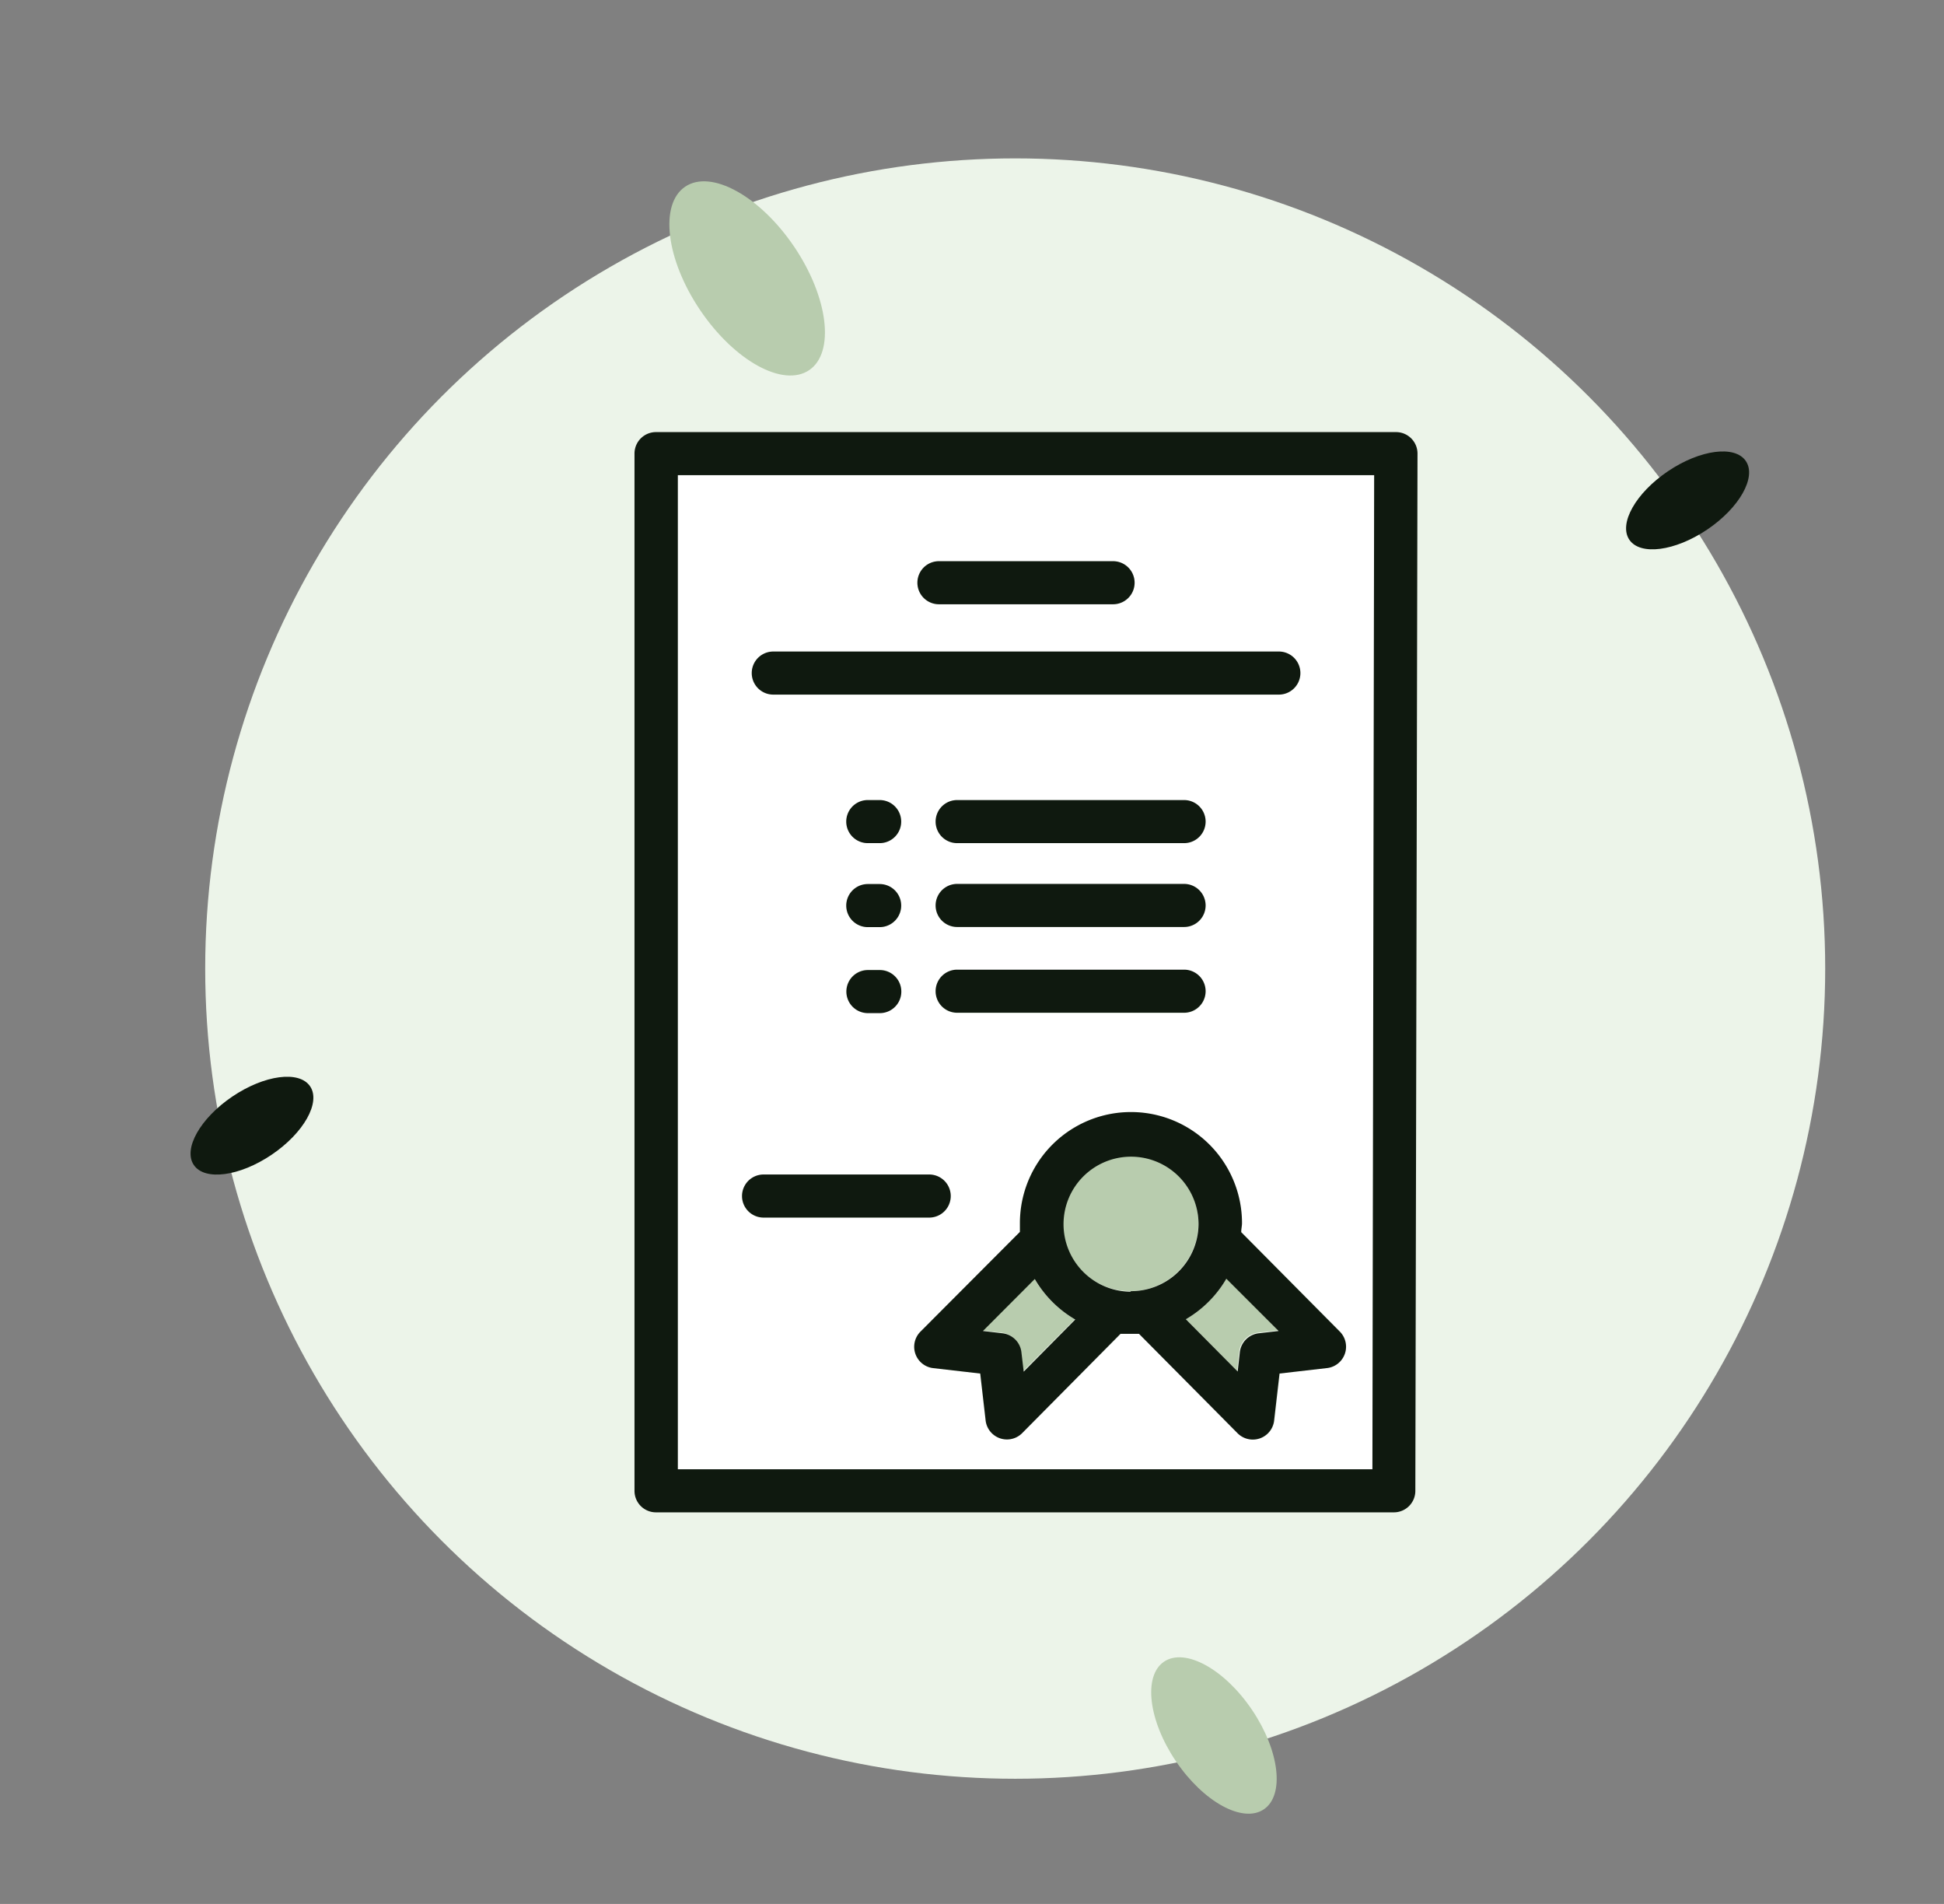 <svg xmlns="http://www.w3.org/2000/svg" viewBox="0 0 144 141"><rect x="0" y="0" width="144" height="141" fill="#808080" stroke="none"/><defs><style>.a{fill:#ecf4e9;}.b{fill:#b8ccae;}.c{fill:#0f190f;}.d{fill:#fff;}</style></defs><title>ic</title><circle class="a" cx="75.2" cy="71.73" r="60"/><ellipse class="b" cx="55.34" cy="20.62" rx="4.2" ry="8.2" transform="translate(-2.05 34.53) rotate(-34.06)"/><ellipse class="b" cx="89.93" cy="128.52" rx="3.4" ry="6.6" transform="translate(-56.56 72.42) rotate(-34.06)"/><ellipse class="c" cx="124.81" cy="36.99" rx="5.2" ry="2.6" transform="matrix(0.83, -0.56, 0.56, 0.83, 0.7, 76.25)"/><ellipse class="c" cx="18.67" cy="83.36" rx="5.2" ry="2.6" transform="translate(-43.49 24.76) rotate(-34.06)"/><path class="b" d="M87.84,97.7l3.79,3.82.16-1.43a1.59,1.59,0,0,1,1.4-1.4l1.47-.17-3.81-3.84A8.28,8.28,0,0,1,87.84,97.7Z"/><circle class="b" cx="83.73" cy="90.58" r="5.04"/><path class="b" d="M76.61,94.68l-3.84,3.85,1.45.17a1.59,1.59,0,0,1,1.4,1.4l.17,1.44,3.83-3.84A8.28,8.28,0,0,1,76.61,94.68Z"/><path class="d" d="M50.21,108.81h51.45l.13-73.63H50.21Zm49.4-8.55a1.59,1.59,0,0,1-1.32,1.06l-3.47.4-.4,3.47a1.59,1.59,0,0,1-2.72.94l-7.29-7.35c-.22,0-.45,0-.68,0s-.46,0-.69,0l-7.34,7.36a1.59,1.59,0,0,1-2.71-.94l-.4-3.47-3.47-.4a1.59,1.59,0,0,1-.95-2.71l7.36-7.38c0-.22,0-.43,0-.65a8.22,8.22,0,1,1,16.45,0c0,.22,0,.44,0,.66l7.31,7.37A1.59,1.59,0,0,1,99.61,100.27ZM70.9,65.47H87.71a1.59,1.59,0,1,1,0,3.19H70.9a1.59,1.59,0,0,1,0-3.19Zm-1.59-4.62a1.59,1.59,0,0,1,1.59-1.59H87.71a1.59,1.59,0,1,1,0,3.19H70.9A1.59,1.59,0,0,1,69.31,60.84Zm1.59,11H87.71a1.59,1.59,0,1,1,0,3.19H70.9a1.59,1.59,0,1,1,0-3.19ZM69.55,41.56H82.45a1.59,1.59,0,0,1,0,3.19H69.55a1.59,1.59,0,0,1,0-3.19ZM57.28,48.26H94.73a1.59,1.59,0,0,1,0,3.19H57.28a1.59,1.59,0,0,1,0-3.19Zm7.89,20.4h-.88a1.59,1.59,0,1,1,0-3.19h.88a1.59,1.59,0,1,1,0,3.19Zm1.59,4.78A1.59,1.59,0,0,1,65.16,75h-.88a1.59,1.59,0,1,1,0-3.19h.88A1.59,1.59,0,0,1,66.76,73.43Zm-1.59-11h-.88a1.59,1.59,0,1,1,0-3.19h.88a1.59,1.59,0,1,1,0,3.19ZM56.56,87H68.83a1.59,1.59,0,1,1,0,3.19H56.56a1.59,1.59,0,0,1,0-3.19Z"/><path class="c" d="M103.39,32H48.61A1.59,1.59,0,0,0,47,33.59v76.81A1.59,1.59,0,0,0,48.61,112h54.64a1.59,1.59,0,0,0,1.59-1.59L105,33.6a1.59,1.59,0,0,0-1.59-1.6Zm-1.73,76.81H50.21V35.19h51.58Z"/><path class="c" d="M92,90.58a8.22,8.22,0,1,0-16.45,0c0,.22,0,.44,0,.65l-7.36,7.38a1.59,1.59,0,0,0,.95,2.71l3.47.4.4,3.47a1.59,1.59,0,0,0,2.71.94L83,98.78c.23,0,.46,0,.69,0s.46,0,.68,0l7.29,7.35a1.59,1.59,0,0,0,2.72-.94l.4-3.47,3.47-.4a1.59,1.59,0,0,0,1-2.7l-7.31-7.37C91.94,91,92,90.81,92,90.58Zm-16.17,11-.17-1.44a1.59,1.59,0,0,0-1.4-1.4l-1.45-.17,3.84-3.85a8.28,8.28,0,0,0,3,3Zm7.95-5.92a5,5,0,1,1,5-5A5,5,0,0,1,83.73,95.62Zm10.93,2.91-1.47.17a1.59,1.59,0,0,0-1.4,1.4l-.16,1.43L87.84,97.7a8.28,8.28,0,0,0,3-3Z"/><path class="c" d="M56.56,90.17H68.83a1.59,1.59,0,1,0,0-3.19H56.56a1.59,1.59,0,0,0,0,3.19Z"/><path class="c" d="M69.55,44.75H82.45a1.59,1.59,0,0,0,0-3.19H69.55a1.59,1.59,0,0,0,0,3.19Z"/><path class="c" d="M57.28,51.44H94.73a1.59,1.59,0,0,0,0-3.19H57.28a1.59,1.59,0,0,0,0,3.19Z"/><path class="c" d="M70.9,62.44H87.71a1.59,1.59,0,1,0,0-3.19H70.9a1.59,1.59,0,0,0,0,3.19Z"/><path class="c" d="M65.16,59.25h-.88a1.59,1.59,0,1,0,0,3.19h.88a1.59,1.59,0,1,0,0-3.19Z"/><path class="c" d="M70.9,68.65H87.71a1.59,1.59,0,1,0,0-3.19H70.9a1.59,1.59,0,0,0,0,3.19Z"/><path class="c" d="M65.16,65.47h-.88a1.59,1.59,0,1,0,0,3.19h.88a1.59,1.59,0,1,0,0-3.19Z"/><path class="c" d="M70.9,75H87.71a1.59,1.59,0,1,0,0-3.19H70.9a1.59,1.59,0,1,0,0,3.19Z"/><path class="c" d="M64.29,71.84a1.59,1.59,0,1,0,0,3.19h.88a1.59,1.59,0,1,0,0-3.19Z"/></svg>